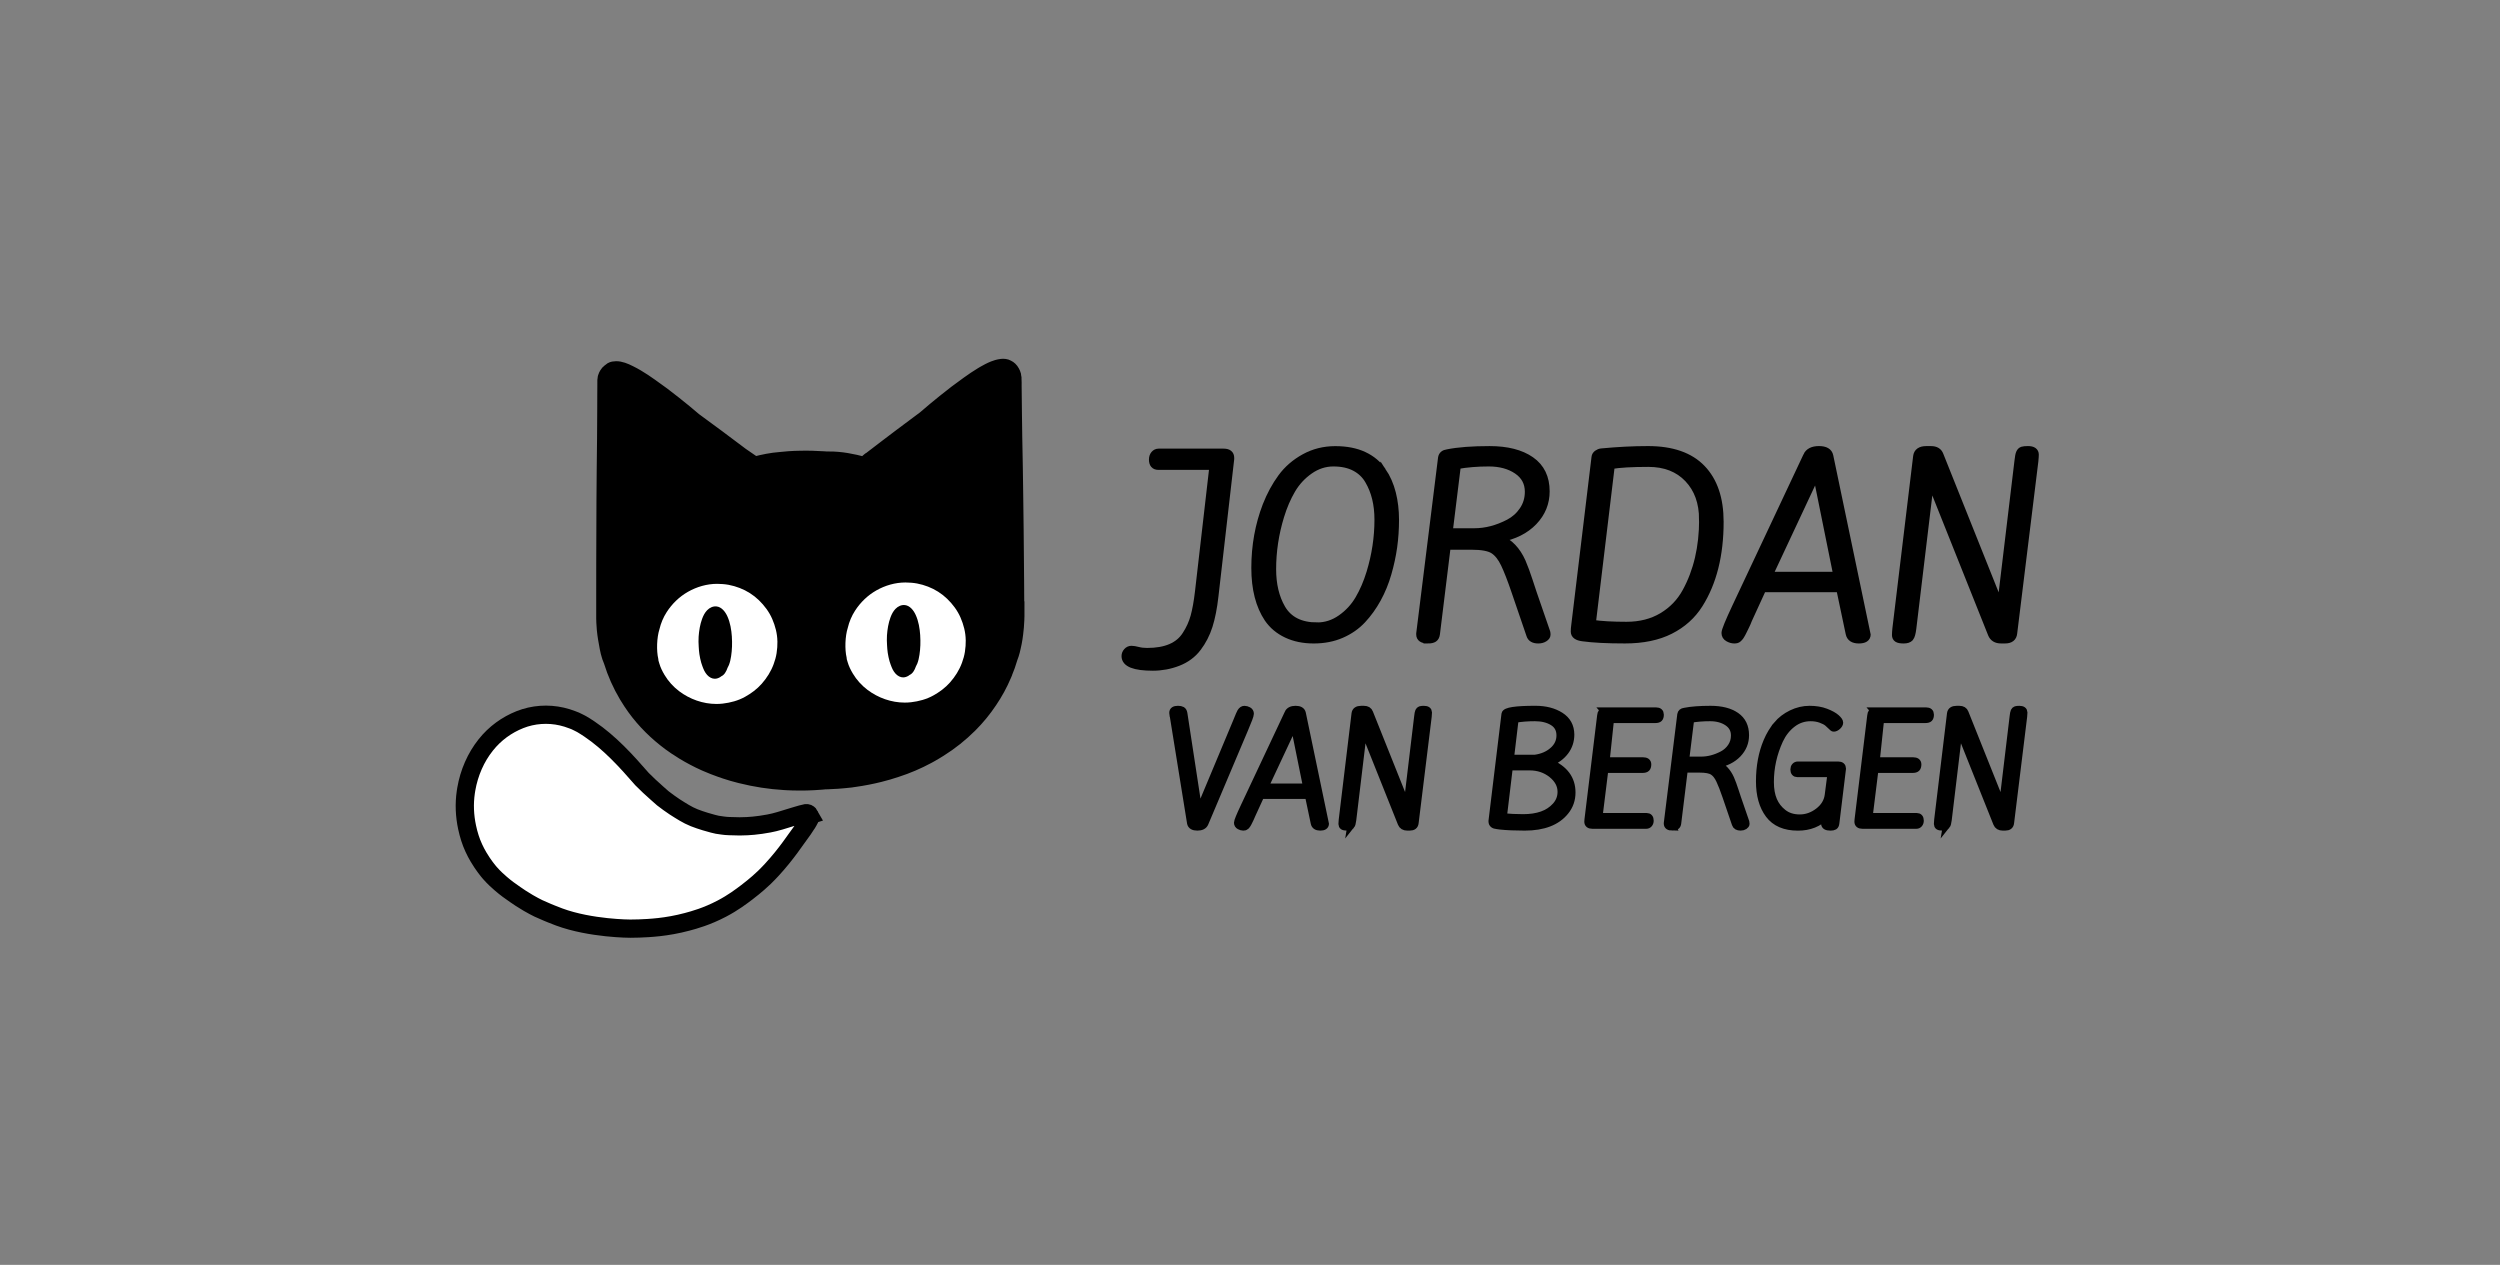 <?xml version="1.0" encoding="UTF-8"?><svg id="LOGO" xmlns="http://www.w3.org/2000/svg" viewBox="0 0 1103.31 558.22"><rect x="0" y="0" width="1103.31" height="558.22" fill="#808080" stroke="none"/><defs><style>.cls-1{stroke-width:8.05px;}.cls-1,.cls-2{fill:#fff;}.cls-1,.cls-3,.cls-4{stroke:#000;stroke-miterlimit:10;}.cls-3{stroke-width:6.06px;}.cls-4{stroke-width:3.22px;}</style></defs><g id="BW__x28_OG_x29_"><path class="cls-4" d="M528.55,285.92c-2.19,2.87-5.07,5-8.63,6.39-3.56,1.39-7.28,2.08-11.15,2.08-8.13,0-12.2-1.61-12.2-4.83,0-.76.27-1.44.81-2.04.54-.6,1.19-.9,1.95-.9s1.73.16,2.91.47c1.18.32,2.53.47,4.05.47,8.26,0,13.95-2.46,17.06-7.39,1.65-2.52,2.87-5.22,3.67-8.09.79-2.87,1.44-6.49,1.95-10.84l6.39-55.48h-24.12c-1.72,0-2.57-.98-2.57-2.94,0-.95.25-1.72.76-2.32.51-.6,1.14-.9,1.91-.9h28.69c2.03,0,3.05.82,3.05,2.46v.47l-6.96,60.6c-.57,5.11-1.43,9.47-2.57,13.07-1.14,3.6-2.81,6.83-5,9.71Z"/><path class="cls-4" d="M610.09,207.81c1.97,2.94,3.42,6.23,4.34,9.89.92,3.66,1.38,7.56,1.38,11.69s-.27,8.13-.81,11.98c-.54,3.85-1.38,7.76-2.53,11.74-1.14,3.98-2.67,7.7-4.57,11.17-1.91,3.47-4.13,6.57-6.67,9.28-2.54,2.72-5.62,4.86-9.25,6.44s-7.69,2.37-12.2,2.37-8.5-.82-11.96-2.46c-3.46-1.64-6.21-3.94-8.25-6.91-3.81-5.68-5.72-13.13-5.72-22.34,0-9.78,1.65-18.97,4.96-27.55,1.84-4.67,4.08-8.8,6.72-12.4,2.64-3.6,6.02-6.53,10.15-8.8,4.13-2.27,8.66-3.41,13.58-3.41s9.13.82,12.63,2.46c3.49,1.64,6.23,3.93,8.2,6.86ZM581.31,276.31c3.75,0,7.24-1.14,10.49-3.41,3.24-2.27,5.86-5.11,7.86-8.52,2-3.41,3.67-7.29,5-11.65,2.35-7.7,3.53-15.5,3.53-23.39,0-6.75-1.4-12.5-4.19-17.23-1.4-2.46-3.4-4.39-6.01-5.78-2.61-1.39-5.78-2.08-9.53-2.08s-7.24,1.14-10.49,3.41c-3.24,2.27-5.86,5.11-7.86,8.52-2,3.41-3.67,7.29-5,11.65-2.35,7.7-3.53,15.5-3.53,23.39,0,6.76,1.37,12.5,4.1,17.23,3.05,5.24,8.26,7.86,15.63,7.86Z"/><path class="cls-4" d="M630.15,282.37c-2.35,0-3.53-.79-3.53-2.37v-.38l9.63-77.54c.19-1.26,1.05-1.99,2.57-2.18,4.7-.95,10.9-1.42,18.59-1.42s13.76,1.55,18.21,4.64c4.45,3.09,6.67,7.67,6.67,13.73,0,5.11-1.81,9.56-5.43,13.35-3.62,3.79-8.58,6.28-14.87,7.48,4.19,1.77,7.44,5.18,9.72,10.23,1.08,2.53,2.11,5.32,3.1,8.38.98,3.06,1.6,4.94,1.86,5.63l5.91,17.14c.06.19.1.55.1,1.09s-.37,1.04-1.1,1.51c-.73.47-1.64.71-2.72.71-1.97,0-3.18-.7-3.62-2.08l-6.67-19.5c-1.72-5.05-3.26-9.01-4.62-11.88-1.37-2.87-2.99-4.91-4.86-6.11-1.87-1.2-5.07-1.8-9.58-1.8h-10.87l-4.77,38.82c-.13.95-.48,1.61-1.05,1.99-.57.38-1.46.57-2.67.57ZM650.64,234.74c5.08,0,10.17-1.33,15.25-3.98,2.54-1.33,4.62-3.19,6.24-5.59,1.62-2.4,2.43-5.11,2.43-8.14,0-3.98-1.67-7.1-5-9.37-3.34-2.27-7.52-3.41-12.53-3.41s-9.66.38-13.92,1.14l-3.62,29.35h11.15Z"/><path class="cls-4" d="M759.07,230.29c0,14.64-3.05,26.79-9.15,36.45-3.11,4.92-7.39,8.76-12.82,11.5-5.43,2.75-12.09,4.12-19.97,4.12s-14.11-.32-18.68-.95c-2.42-.32-3.62-1.2-3.62-2.65,0-.88.06-1.77.19-2.65l8.96-74.33c.06-.63.38-1.15.95-1.56.57-.41,1.17-.65,1.81-.71,7.24-.69,14.11-1.04,20.59-1.04,10.55,0,18.48,2.76,23.78,8.28,5.31,5.52,7.96,13.37,7.96,23.53ZM751.45,229.25c0-7.45-2.16-13.44-6.48-17.99-4.32-4.54-10.15-6.82-17.49-6.82s-12.82.32-16.44.95l-8.39,69.78c4.07.57,9.12.85,15.16.85s11.3-1.34,15.78-4.02c4.48-2.68,7.96-6.3,10.44-10.84,4.96-9.03,7.44-19.66,7.44-31.91Z"/><path class="cls-4" d="M797.36,201.22c.83-1.83,2.62-2.75,5.39-2.75s4.34.92,4.72,2.75c10.99,52.45,16.49,78.71,16.49,78.78,0,1.58-1.21,2.37-3.62,2.37s-3.81-.92-4.19-2.75l-4.19-19.88h-34.03l-6.29,13.73c-.38,1.01-.78,1.93-1.19,2.75-.41.82-.75,1.5-1,2.04-.25.54-.46.95-.62,1.23-.16.28-.35.62-.57.99-.22.38-.43.66-.62.85s-.38.38-.57.57c-.32.32-.89.47-1.72.47s-1.7-.25-2.62-.76c-.92-.51-1.38-1.26-1.38-2.27s1.56-4.83,4.67-11.46l31.36-66.66ZM801.65,209.18l-20.97,44.78h30.03l-9.06-44.78Z"/><path class="cls-4" d="M842.96,281.42c-.51.63-1.45.95-2.81.95s-2.3-.17-2.81-.52c-.51-.35-.76-.87-.76-1.56s.06-1.67.19-2.94l9.15-75.93c.25-1.96,1.65-2.94,4.19-2.94h2.1c2.03,0,3.34.79,3.91,2.37l26.79,67.03,7.72-64.38c.19-1.83.43-3.04.72-3.65.29-.6.68-.98,1.19-1.14.51-.16,1.32-.24,2.43-.24s1.92.19,2.43.57c.51.38.76.9.76,1.56s-.06,1.63-.19,2.89l-9.34,75.93c-.19,1.96-1.43,2.94-3.72,2.94h-1.81c-2.1,0-3.5-.85-4.19-2.56l-26.98-67.6-7.82,65.14c-.25,2.08-.64,3.44-1.14,4.07Z"/><path class="cls-4" d="M517.69,315.03l-.06-.47c0-.98.74-1.46,2.24-1.46.79,0,1.37.12,1.77.35.39.23.65.68.77,1.35l6.66,43.55,16.62-39.74c.12-.31.32-.82.62-1.52.29-.7.52-1.25.68-1.64.16-.39.35-.8.59-1.23.47-.74,1-1.11,1.59-1.11s1.17.16,1.74.47c.57.31.85.79.85,1.43s-.86,2.98-2.59,6.99l-17.44,41.26c-.47,1.13-1.57,1.7-3.3,1.7s-2.71-.57-2.95-1.7l-7.78-48.23Z"/><path class="cls-4" d="M568.45,314.8c.51-1.13,1.62-1.7,3.33-1.7s2.68.57,2.92,1.7c6.8,32.43,10.19,48.66,10.19,48.7,0,.98-.75,1.46-2.24,1.46s-2.36-.57-2.59-1.7l-2.59-12.29h-21.04l-3.89,8.49c-.24.63-.48,1.19-.74,1.7-.26.51-.46.93-.62,1.26-.16.33-.29.59-.38.76-.1.18-.22.38-.35.61-.14.23-.27.41-.38.53-.12.12-.24.23-.35.35-.2.19-.55.29-1.06.29s-1.05-.16-1.62-.47c-.57-.31-.85-.78-.85-1.4s.96-2.99,2.89-7.08l19.39-41.21ZM571.1,319.72l-12.96,27.69h18.56l-5.6-27.69Z"/><path class="cls-4" d="M596.24,364.37c-.31.39-.89.59-1.74.59s-1.42-.11-1.74-.32c-.31-.22-.47-.54-.47-.97s.04-1.03.12-1.81l5.66-46.94c.16-1.21,1.02-1.81,2.59-1.81h1.3c1.26,0,2.06.49,2.42,1.46l16.56,41.44,4.77-39.8c.12-1.13.27-1.88.44-2.25.18-.37.42-.61.74-.7.31-.1.81-.15,1.5-.15s1.19.12,1.5.35c.31.23.47.56.47.97s-.04,1-.12,1.78l-5.77,46.94c-.12,1.21-.88,1.81-2.3,1.81h-1.12c-1.3,0-2.16-.53-2.59-1.58l-16.68-41.79-4.83,40.27c-.16,1.29-.39,2.13-.71,2.52Z"/><path class="cls-4" d="M683.98,336.63c6.48,2.77,9.72,7.14,9.72,13.11,0,3.16-.96,5.93-2.89,8.31-3.69,4.6-9.66,6.91-17.91,6.91-4.28,0-7.9-.16-10.84-.47l-1.3-.18c-1.49-.12-2.24-.7-2.24-1.76v-.29l5.72-47.12c.2-1.37,4.65-2.05,13.38-2.05,4.4,0,8.08.95,11.05,2.84,2.97,1.89,4.47,4.63,4.51,8.22,0,2.81-.81,5.29-2.42,7.43-1.61,2.15-3.87,3.82-6.78,5.03ZM675.02,338.39h-8.96l-2.65,22.12c2.75.27,5.7.41,8.84.41s5.91-.42,8.31-1.26c2.39-.84,4.4-2.16,6.01-3.95,1.61-1.79,2.42-3.88,2.42-6.26,0-2.96-1.38-5.55-4.12-7.76-2.75-2.2-6.03-3.31-9.84-3.31ZM685.36,331.28c2.1-1.85,3.15-4.1,3.15-6.73s-1.06-4.6-3.18-5.91c-2.12-1.31-4.77-1.96-7.95-1.96s-6.11.23-8.78.7l-2.06,17.32h10.84c3.22-.43,5.88-1.57,7.98-3.42Z"/><path class="cls-4" d="M708.1,313.8h22.75c1.22,0,1.83.53,1.83,1.58,0,.78-.16,1.33-.47,1.64-.31.31-.88.47-1.71.47h-19.8l-1.94,18.32h16.32c1.38,0,2.06.51,2.06,1.52,0,.78-.17,1.34-.5,1.67-.33.33-.91.5-1.74.5h-16.68l-2.59,20.9h21.04c1.02,0,1.53.59,1.53,1.76,0,.59-.16,1.06-.47,1.43-.31.37-.71.56-1.18.56h-23.81c-1.3,0-1.94-.51-1.94-1.52,0-.23.02-.53.06-.88l5.6-45.95c.12-1.33.67-1.99,1.65-1.99Z"/><path class="cls-4" d="M738.06,364.96c-1.45,0-2.18-.49-2.18-1.46v-.23l5.95-47.94c.12-.78.65-1.23,1.59-1.35,2.91-.59,6.74-.88,11.49-.88s8.5.96,11.26,2.87c2.75,1.91,4.12,4.74,4.12,8.49,0,3.16-1.12,5.91-3.36,8.25-2.24,2.34-5.3,3.88-9.19,4.62,2.59,1.09,4.6,3.2,6.01,6.32.67,1.56,1.3,3.29,1.91,5.18.61,1.89.99,3.05,1.15,3.48l3.65,10.59c.04.12.06.34.06.67s-.23.64-.68.94c-.45.29-1.01.44-1.68.44-1.22,0-1.97-.43-2.24-1.29l-4.12-12.06c-1.06-3.12-2.01-5.57-2.86-7.35-.84-1.78-1.85-3.03-3-3.78-1.16-.74-3.13-1.11-5.92-1.11h-6.72l-2.95,24c-.08.59-.29,1-.65,1.23-.35.23-.9.35-1.65.35ZM750.73,335.52c3.14,0,6.29-.82,9.43-2.46,1.57-.82,2.86-1.97,3.86-3.45,1-1.48,1.5-3.16,1.5-5.03,0-2.46-1.03-4.39-3.09-5.79-2.06-1.4-4.65-2.11-7.75-2.11s-5.97.23-8.6.7l-2.24,18.14h6.89Z"/><path class="cls-4" d="M784.2,319.92c1.73-2.05,3.88-3.7,6.45-4.95,2.57-1.25,5.22-1.87,7.95-1.87s5.13.4,7.19,1.2c2.06.8,3.58,1.64,4.57,2.52.98.88,1.47,1.57,1.47,2.08s-.29,1.03-.88,1.58-1.18.82-1.77.82c-.12,0-.41-.24-.89-.73-.47-.49-1.04-1.01-1.71-1.58-.67-.56-1.68-1.09-3.03-1.58-1.36-.49-2.86-.73-4.51-.73-2.99,0-5.67.92-8.04,2.75-2.38,1.83-4.25,4.21-5.63,7.14-2.75,5.97-4.12,12.16-4.12,18.55s1.89,10.61,5.66,13.58c1.96,1.56,4.42,2.34,7.37,2.34s5.69-.97,8.22-2.9,4-4.32,4.39-7.17l1.24-9.6h-14.85c-1.02,0-1.53-.6-1.53-1.81,0-.55.16-1,.47-1.35.31-.35.71-.53,1.18-.53h17.85c1.22,0,1.83.53,1.83,1.58,0,.31-.98,8.33-2.94,24.06-.08.66-.29,1.1-.65,1.32-.35.21-.91.32-1.65.32-1.69,0-2.53-.49-2.53-1.46,0-.16.18-1.31.53-3.45-3.18,3.28-7.31,4.92-12.37,4.92-5.77,0-10.04-1.83-12.79-5.5-2.75-3.67-4.12-8.55-4.12-14.63,0-6.59,1.1-12.49,3.3-17.68,1.18-2.77,2.63-5.18,4.36-7.23Z"/><path class="cls-4" d="M827.3,313.8h22.75c1.22,0,1.83.53,1.83,1.58,0,.78-.16,1.33-.47,1.64-.31.31-.89.47-1.71.47h-19.8l-1.94,18.32h16.32c1.37,0,2.06.51,2.06,1.52,0,.78-.17,1.34-.5,1.67-.34.33-.91.5-1.74.5h-16.68l-2.59,20.9h21.04c1.02,0,1.53.59,1.53,1.76,0,.59-.16,1.06-.47,1.43-.31.37-.71.56-1.18.56h-23.81c-1.3,0-1.94-.51-1.94-1.52,0-.23.02-.53.06-.88l5.6-45.95c.12-1.33.67-1.99,1.65-1.99Z"/><path class="cls-4" d="M859.03,364.37c-.31.39-.89.59-1.74.59s-1.43-.11-1.74-.32c-.31-.22-.47-.54-.47-.97s.04-1.03.12-1.81l5.66-46.94c.16-1.21,1.02-1.81,2.59-1.81h1.3c1.26,0,2.06.49,2.42,1.46l16.56,41.44,4.77-39.8c.12-1.13.27-1.88.44-2.25.18-.37.42-.61.74-.7.31-.1.82-.15,1.5-.15s1.19.12,1.5.35c.31.23.47.56.47.97s-.04,1-.12,1.78l-5.77,46.94c-.12,1.21-.88,1.81-2.3,1.81h-1.12c-1.29,0-2.16-.53-2.59-1.58l-16.68-41.79-4.83,40.27c-.16,1.29-.39,2.13-.71,2.52Z"/><path class="cls-3" d="M449.03,270.02c0-.79,0-1.58-.02-2.36,0-.88-.01-1.76-.02-2.64,0-1.32-.02-2.64-.03-3.96,0-.36,0-.71,0-1.07,0-1.38-.02-2.76-.03-4.14,0-.67-.01-1.33-.02-2-.02-2.07-.03-4.13-.05-6.2-.04-4.63-.08-9.26-.13-13.88-.05-4.66-.1-9.33-.17-13.99-.03-1.9-.06-3.81-.08-5.71,0-.48-.01-.96-.02-1.45-.03-2.25-.07-4.49-.1-6.74-.02-1.45-.05-2.91-.08-4.36-.05-3.04-.11-6.07-.17-9.11,0-.33,0-.66-.01-1-.02-1.48-.04-2.95-.06-4.43-.02-1.17-.03-2.35-.05-3.52,0-.6-.02-1.2-.02-1.8-.04-2.95-.07-5.9-.1-8.85,0,0,0,0,0,0,0-.8-.02-1.6-.03-2.41.01-1.07.03-2.15-.05-3.21,0-.07,0-.14,0-.22,0-.13,0-.26,0-.4-.01-.29-.07-.58-.16-.85-.01-.08-.03-.17-.04-.25,0,0,0,0,0,0-.13-.47-.34-.98-.61-1.45-.58-1.06-1.32-1.74-2.17-2.14-.02-.01-.04-.03-.06-.04-.77-.45-1.82-.53-2.69-.44-.72.08-1.4.23-2.09.42-.48.13-.95.31-1.42.49-1.6.62-3.19,1.49-4.56,2.28-.29.17-.58.34-.86.51-2.04,1.22-3.99,2.58-5.92,3.95-.02.02-.05.03-.07.05-3.62,2.55-7.13,5.25-10.57,8.03-2.92,2.34-5.78,4.74-8.61,7.19-3.63,2.68-7.25,5.38-10.85,8.1-.01,0-.02.02-.04.03-.1.07-.19.14-.29.22-1.68,1.27-3.36,2.54-5.04,3.82-.18.14-.36.27-.54.41-1.35,1.02-2.69,2.05-4.03,3.08-.27.21-.54.41-.81.62-.03.02-.06.04-.08.06,0,0,0,0,0,0-.06.05-.12.09-.19.14,0,0,0,0,0,0,0,0,0,0,0,0,0,0-.02.01-.03.02-.1.08-.2.15-.3.23-.57.44-1.13.87-1.7,1.31-.25.09-.48.27-.68.44-.68.61-1.38,1.21-2.08,1.81-5.04-1.33-10.16-2.38-15.42-2.33-.5-.02-.99-.03-1.49-.03-.25-.02-.5-.04-.75-.06-1.75-.12-3.49-.19-5.24-.24-1.71-.05-3.42-.04-5.13-.01-1.72.03-3.45.09-5.17.21-1.25.09-2.51.2-3.76.35-3.8.28-7.53,1.05-11.22,2.01-.19-.13-.39-.26-.58-.4,0,0,0,0,0,0-.06-.04-.12-.08-.18-.13-.2-.14-.46-.32-.72-.49-.08-.06-.36-.25-.64-.44-.07-.05-.28-.19-.48-.33l-.2-.14s-.21-.15-.42-.29c-.02-.01-.06-.04-.1-.07l-.03-.02s-.03-.02-.05-.03c-.16-.13-.35-.24-.52-.36-.56-.39-1.16-.8-1.78-1.22-3.18-2.4-6.37-4.8-9.57-7.17-.02-.02-.04-.03-.06-.05-.28-.21-.56-.42-.84-.63-3.43-2.55-6.87-5.08-10.32-7.59-2.87-2.46-5.79-4.87-8.76-7.21-3.42-2.73-6.91-5.37-10.51-7.86-.03-.02-.07-.05-.1-.07-1.94-1.37-3.9-2.71-5.95-3.91-1.08-.64-2.19-1.25-3.32-1.8-.03-.01-.06-.03-.09-.04-1.95-.99-4.11-1.87-6.05-1.83-.75,0-1.56.12-2.18.49-.33.2-.64.43-.91.69-.5.36-.92.86-1.25,1.4-.25.4-.44.83-.58,1.27-.02.06-.04.13-.06.19,0,.03-.02.06-.03.1,0,0,0,0,0,.01,0,0,0,0,0,0-.04.15-.07.31-.1.46-.05.21-.09.42-.09.64,0,.13,0,.26,0,.4,0,.03,0,.06,0,.09,0,.75,0,1.51-.01,2.26,0,.11,0,.23,0,.34-.01,1.05-.02,2.09-.02,3.14,0,2.2-.02,4.4-.02,6.6-.02,4.34-.05,8.67-.08,13.01-.03,4.49-.11,8.98-.15,13.47-.04,4.63-.07,9.26-.11,13.89-.07,9.29-.07,18.58-.1,27.87-.01,4.47-.01,8.95-.01,13.42,0,2.2,0,4.4,0,6.6,0,1.07,0,2.15,0,3.22,0,.42,0,.83,0,1.25,0,.12.01.23.02.34,0,.37.01.73.03,1.1.06,1.04.11,2.08.21,3.12.26,2.69.73,5.36,1.24,8.01.27,1.4.59,2.81,1.05,4.16.22.65.46,1.29.74,1.92,1.64,5.31,3.93,10.44,6.78,15.24.62,1.04,1.26,2.06,1.93,3.06,0,0,0,0,0,0,4.17,6.31,9.32,11.77,15.14,16.38,1.39,1.11,2.81,2.17,4.28,3.17h0s.01,0,.02.01c1.24.85,2.5,1.66,3.78,2.44,1.53.93,3.1,1.82,4.69,2.65,1.51.8,3.05,1.56,4.62,2.26.31.14.62.27.92.4.05.02.09.04.14.06.11.05.23.1.34.14,1.82.79,3.67,1.52,5.54,2.18,0,0,.01,0,.02,0,.03.01.06.02.09.03.75.27,1.51.53,2.27.79,2.1.7,4.22,1.31,6.36,1.85.17.04.35.09.52.13.04.01.09.02.13.03,6.27,1.57,12.69,2.55,19.06,2.93.59.04,1.19.07,1.79.1.05,0,.11,0,.16,0,.6.03,1.2.05,1.79.07.03,0,.05,0,.08,0,4.1.13,8.21.02,12.29-.31.09,0,.17-.01.26-.02.34-.03.67-.06,1.01-.09.15-.01.31-.03.46-.04.06,0,.13-.01.19-.02.44-.01.88-.02,1.33-.04,1.43-.05,2.85-.12,4.27-.22.8-.06,1.6-.13,2.4-.2.05,0,.09,0,.14-.01.59-.06,1.18-.12,1.76-.18.96-.06,1.93-.19,2.89-.36.12-.02.24-.04.37-.05,3.69-.52,7.35-1.23,10.96-2.13,2.53-.63,5.03-1.35,7.5-2.19,4.78-1.54,9.43-3.53,13.85-5.91.01,0,.02-.01.03-.02.3-.16.59-.32.89-.48,1.49-.83,2.96-1.7,4.39-2.61,4.84-3.03,9.34-6.63,13.37-10.65,3.31-3.3,6.27-6.91,8.85-10.79,2.44-3.6,4.54-7.44,6.24-11.47.1-.23.19-.46.29-.69,0-.01.01-.03.02-.04.94-2.26,1.76-4.59,2.46-6.98,0,0,0,0,0,0,.2-.48.37-.97.53-1.47.34-1.04.61-2.11.83-3.19.62-2.6,1.02-5.27,1.26-7.94.04-.35.07-.7.11-1.05.09-1.04.14-2.08.19-3.12.02-.37.03-.73.03-1.1.01-.11.02-.22.02-.34,0-.42,0-.83,0-1.25,0-.29,0-.57,0-.86Z"/><path class="cls-2" d="M426.19,282.43c-.04-3.39-.93-6.74-2.26-9.83-1.36-3.16-3.47-5.96-5.93-8.34-2.38-2.31-5.33-4.17-8.43-5.36-1.59-.61-3.21-1.09-4.88-1.4-1.7-.31-3.38-.42-5.09-.44-4.5,0-8.98,1.3-12.88,3.52-3.83,2.18-7,5.27-9.38,8.95-1.48,2.29-2.56,4.86-3.19,7.53-1.2,3.73-1.37,9.55-.52,13.13,0,.52.12,1.04.31,1.52.04.14.08.28.12.42.52,1.84,1.36,3.52,2.34,5.16,1.63,2.75,3.89,5.23,6.45,7.16,4.68,3.53,10.52,5.62,16.42,5.62.95,0,1.89-.05,2.84-.16,3.39-.4,6.77-1.3,9.76-2.96,2.76-1.53,5.32-3.42,7.41-5.79,2.26-2.56,4.08-5.45,5.26-8.65.58-1.56,1.04-3.18,1.3-4.83.28-1.76.39-3.49.37-5.27Z"/><path d="M406.12,280.47c-.21-3.11-.73-6.3-1.99-9.06-.98-2.16-2.6-4.11-4.72-4.37-1.54-.19-3.06.48-4.23,1.69-.99,1.03-1.66,2.32-2.19,3.75-.92,2.5-1.36,5.2-1.55,7.92-.1,1.47-.05,2.93.04,4.41.06,1.1.14,2.21.3,3.29.2,1.28.45,2.51.8,3.74.14.5.3.99.49,1.47.28.71.53,1.45.88,2.12.71,1.36,1.61,2.45,2.85,3.08.59.3,1.19.44,1.79.44.79,0,1.57-.25,2.32-.7.19-.11.37-.25.54-.39,1.3-.56,2.18-2.06,2.77-3.77.23-.37.42-.77.6-1.22.48-1.23.76-2.55.96-3.87.43-2.79.52-5.7.33-8.52Z"/><path class="cls-2" d="M343.08,283.03c-.04-3.39-.93-6.74-2.26-9.83-1.36-3.16-3.47-5.96-5.93-8.34-2.38-2.31-5.33-4.17-8.43-5.36-1.59-.61-3.21-1.09-4.88-1.4-1.7-.31-3.38-.42-5.09-.44-4.5,0-8.98,1.3-12.88,3.52-3.83,2.18-7,5.27-9.38,8.95-1.48,2.29-2.56,4.86-3.19,7.53-1.2,3.73-1.37,9.55-.52,13.13,0,.52.12,1.04.31,1.52.04.14.08.28.12.42.52,1.84,1.36,3.52,2.34,5.16,1.63,2.75,3.89,5.23,6.45,7.16,4.68,3.53,10.52,5.62,16.42,5.62.95,0,1.89-.05,2.84-.16,3.39-.4,6.77-1.3,9.76-2.96,2.76-1.53,5.32-3.42,7.41-5.79,2.26-2.56,4.08-5.45,5.26-8.65.58-1.56,1.04-3.18,1.3-4.83.28-1.76.39-3.49.37-5.27Z"/><path d="M323,281.07c-.21-3.11-.73-6.3-1.99-9.06-.98-2.16-2.6-4.11-4.72-4.37-1.54-.19-3.06.48-4.23,1.69-.99,1.03-1.66,2.32-2.19,3.75-.92,2.5-1.36,5.2-1.55,7.92-.1,1.47-.05,2.93.04,4.41.06,1.1.14,2.21.3,3.29.2,1.28.45,2.51.8,3.74.14.5.3.99.49,1.47.28.71.53,1.45.88,2.12.71,1.36,1.61,2.45,2.85,3.08.59.3,1.19.44,1.79.44.79,0,1.57-.25,2.32-.7.19-.11.37-.25.54-.39,1.3-.56,2.18-2.06,2.77-3.77.23-.37.42-.77.6-1.22.48-1.23.76-2.55.96-3.87.43-2.79.52-5.7.33-8.52Z"/><path class="cls-1" d="M357.3,359.75c-.29-.53-.78-.75-.87-.79-.4-.17-.77-.15-2.64.38-.52.15-.99.28-1.92.56-.77.23-1.16.35-1.55.46-1.96.6-5.48,1.68-6.08,1.86-3.51,1.07-6.71,1.53-8.46,1.79-.99.14-4.62.68-9.33.69-1.57,0-3.13-.12-4.69-.12s-4.35-.47-5.24-.6c-.57-.1-1.1-.27-1.92-.46-.94-.22-5.24-1.43-8.26-2.64-3.05-1.21-5.81-3.04-8.58-4.79-1.78-1.2-3.53-2.44-5.22-3.76-.79-.7-1.58-1.4-2.38-2.1-.12-.11-.23-.22-.36-.32-2.21-1.96-4.39-3.95-6.45-6.06-7.04-8.09-14.28-16.07-23.16-22.07-.62-.42-2.62-1.73-3.41-2.16-.28-.15-.56-.3-.56-.3s-.56-.28-1.11-.56c-.83-.42-1.67-.83-2.55-1.11-1.5-.58-3.04-1.06-4.61-1.42-6.08-1.4-12.65-.97-18.51,1.37-5.76,2.29-10.98,6.02-15.07,11.17-4.39,5.52-7.33,12.24-8.59,19.51-.08.45-.15.89-.21,1.34,0,0,0,0,0,0-.75,5.15-.52,10.39.56,15.45.34,1.62.76,3.21,1.26,4.78.95,2.98,2.28,5.82,3.84,8.45,2.16,3.63,4.23,6.11,4.94,6.93,1.9,2.17,3.56,3.62,4.82,4.72,2.33,2.02,4.21,3.33,6.39,4.84,1.29.89,3.15,2.18,5.75,3.69,1.75,1.02,3.29,1.82,4.49,2.41,1.03.47,2.39,1.08,3.99,1.75,0,0,2.72,1.14,5.14,2.04,13.96,5.16,31.42,5.16,31.42,5.16,1.29,0,2.57-.02,3.86-.07,4.45-.17,12.06-.49,21.21-2.94,3.19-.85,8.68-2.36,15.25-5.8,5.04-2.63,8.71-5.43,11.1-7.24,4.1-3.12,6.77-5.62,7.79-6.61,1.43-1.39,2.45-2.49,3.17-3.26,6.67-7.21,10.86-13.86,12.7-16.23.48-.62.77-1.03,1.2-1.67.52-.78,1.08-1.7,1.45-2.2.05-.07.16-.22.3-.43.07-.12.14-.23.28-.47.11-.18.12-.21.18-.32.08-.13.19-.32.33-.55.53-.74.65-1.62.29-2.29Z"/></g></svg>